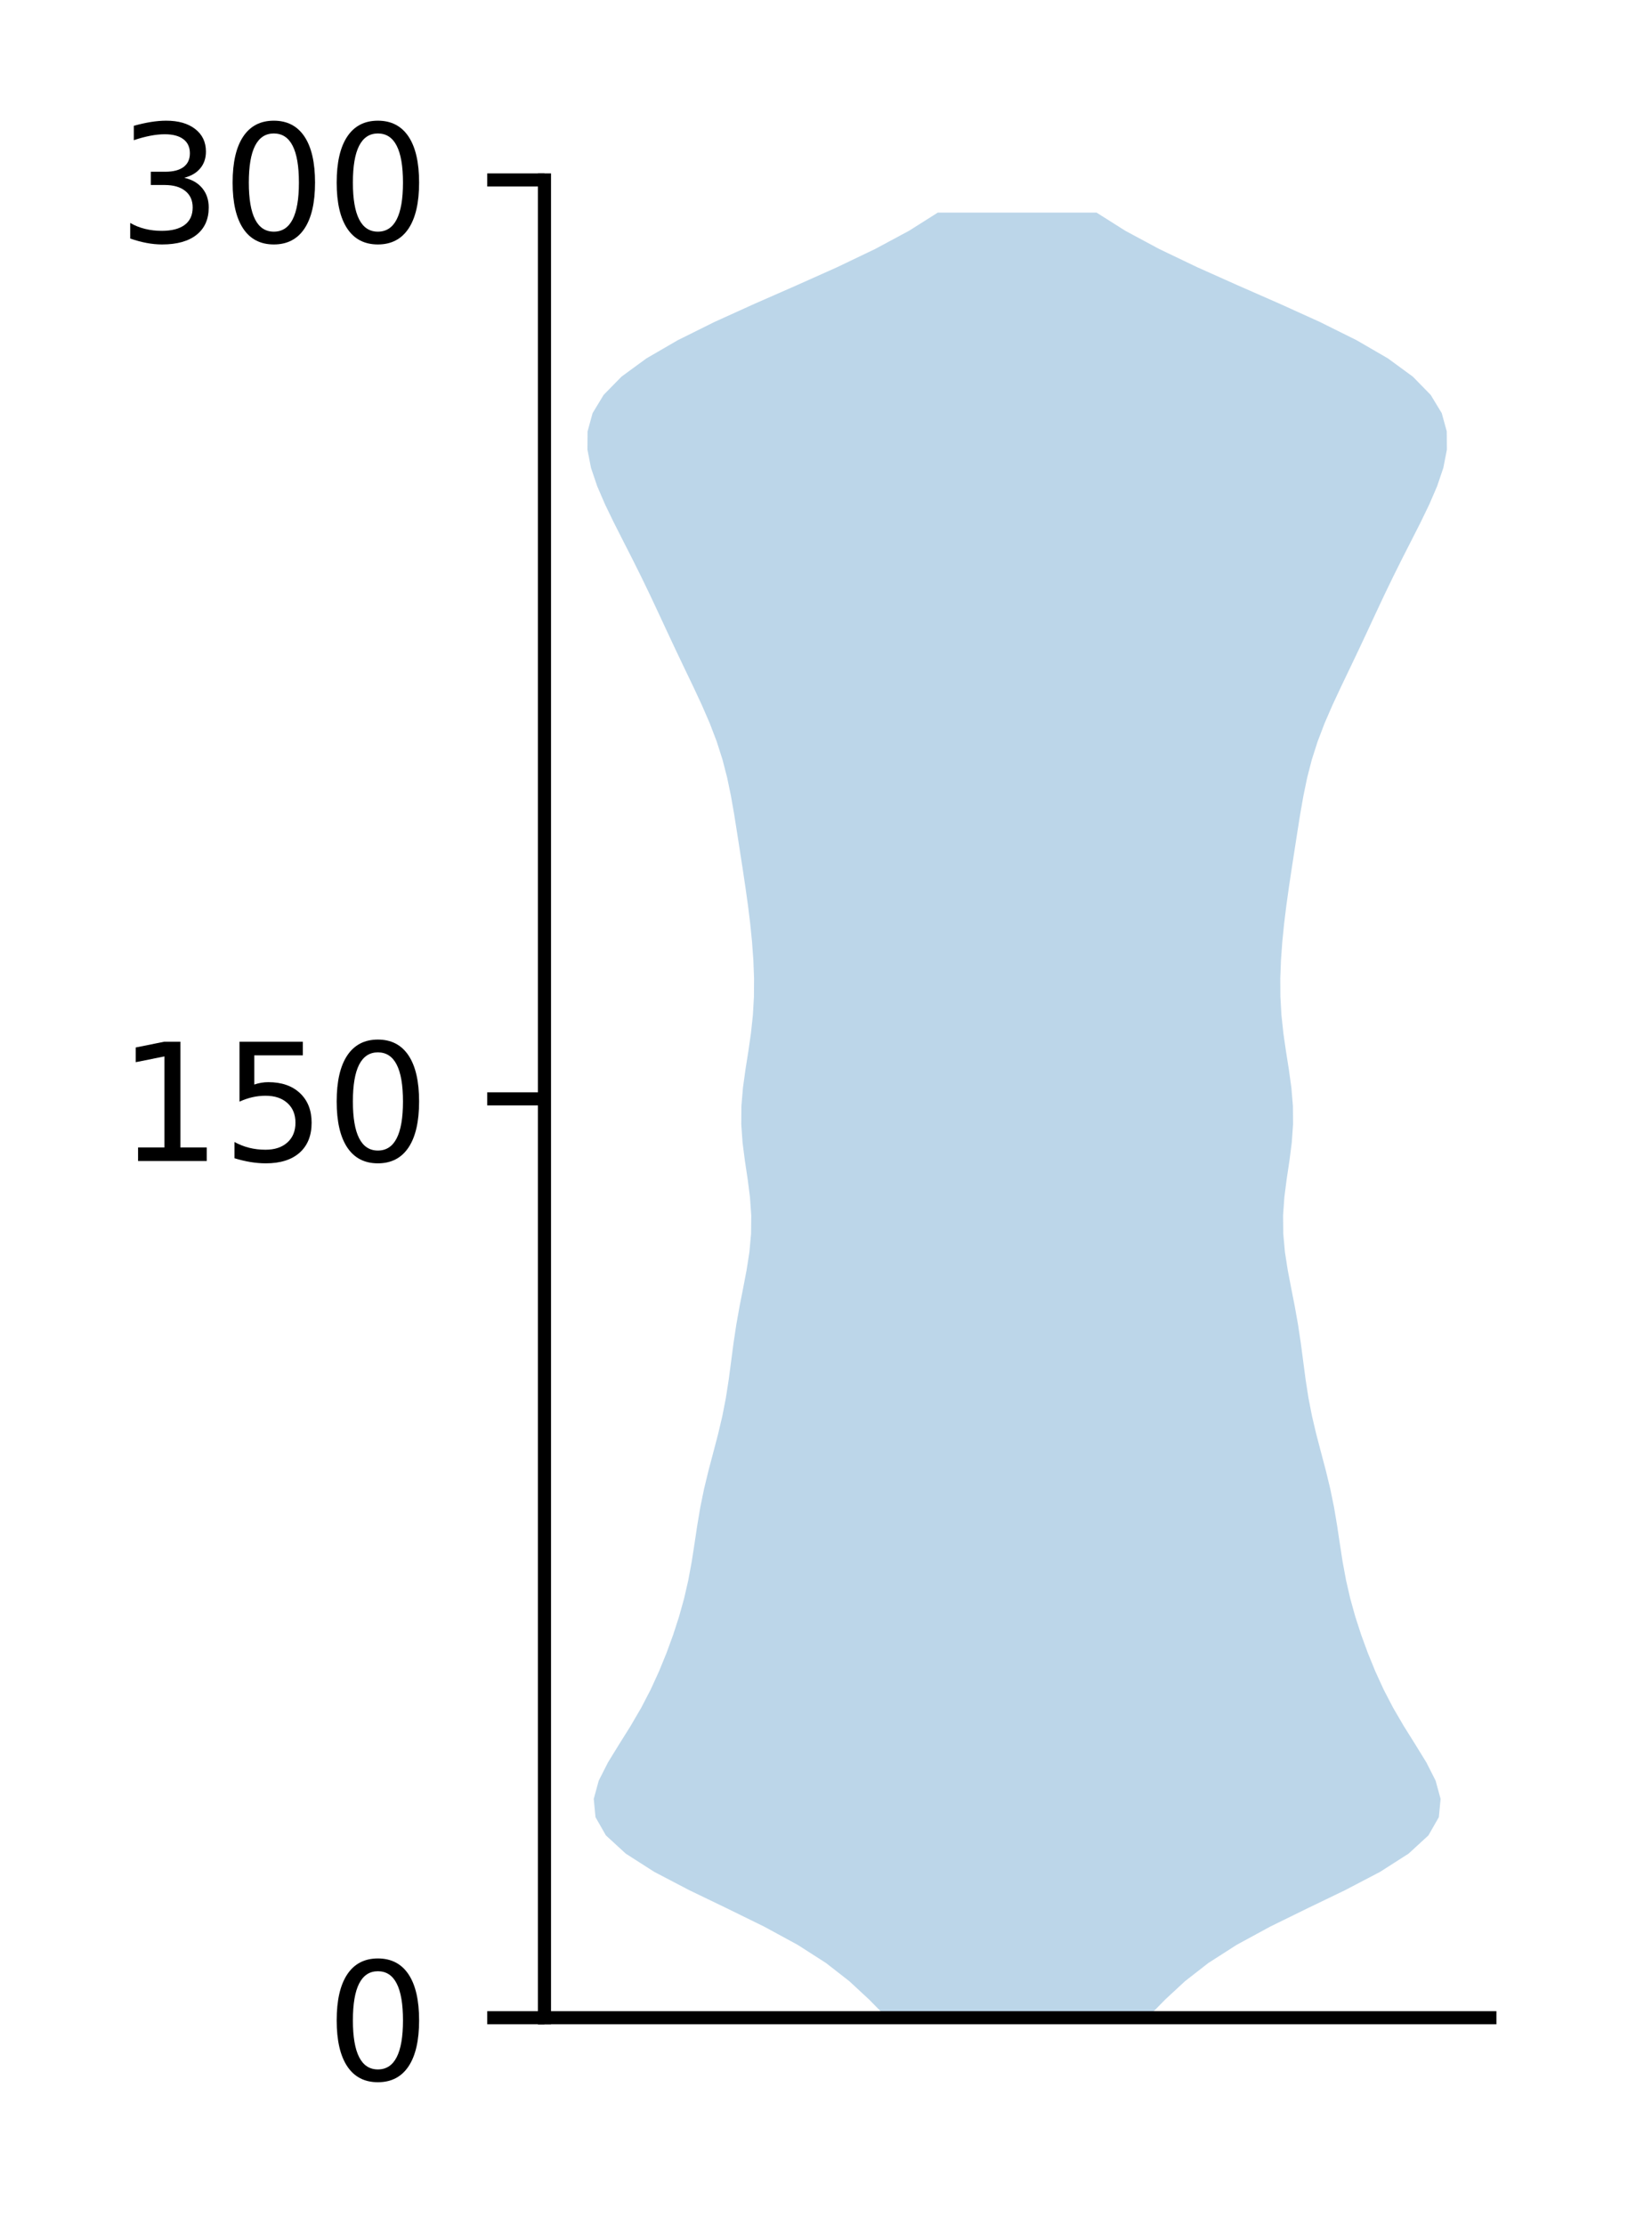 <?xml version="1.0" encoding="utf-8" standalone="no"?>
<!DOCTYPE svg PUBLIC "-//W3C//DTD SVG 1.1//EN"
  "http://www.w3.org/Graphics/SVG/1.1/DTD/svg11.dtd">
<!-- Created with matplotlib (http://matplotlib.org/) -->
<svg height="136pt" version="1.1" viewBox="0 0 101 136" width="101pt" xmlns="http://www.w3.org/2000/svg" xmlns:xlink="http://www.w3.org/1999/xlink">
 <defs>
  <style type="text/css">
*{stroke-linecap:butt;stroke-linejoin:round;}
  </style>
 </defs>
 <g id="figure_1">
  <g id="patch_1">
   <path d="M 0 136.398 
L 101.787 136.398 
L 101.787 0 
L 0 0 
z
" style="fill:#ffffff;"/>
  </g>
  <g id="axes_1">
   <g id="patch_2">
    <path d="M 33.288 123.319 
L 91.088 123.319 
L 91.088 10.999 
L 33.288 10.999 
z
" style="fill:#ffffff;"/>
   </g>
   <g id="PolyCollection_1">
    <path clip-path="url(#pfe2163f865)" d="M 70.148 123.319 
L 54.227 123.319 
L 53.134 122.205 
L 51.931 121.09 
L 50.502 119.976 
L 48.764 118.862 
L 46.712 117.747 
L 44.441 116.633 
L 42.13 115.518 
L 40 114.404 
L 38.257 113.289 
L 37.044 112.175 
L 36.407 111.061 
L 36.3 109.946 
L 36.604 108.832 
L 37.169 107.717 
L 37.855 106.603 
L 38.553 105.488 
L 39.203 104.374 
L 39.782 103.26 
L 40.292 102.145 
L 40.747 101.031 
L 41.155 99.916 
L 41.516 98.802 
L 41.826 97.688 
L 42.082 96.573 
L 42.288 95.459 
L 42.461 94.344 
L 42.628 93.23 
L 42.816 92.115 
L 43.044 91.001 
L 43.313 89.887 
L 43.608 88.772 
L 43.9 87.658 
L 44.163 86.543 
L 44.38 85.429 
L 44.553 84.314 
L 44.7 83.2 
L 44.846 82.086 
L 45.014 80.971 
L 45.212 79.857 
L 45.431 78.742 
L 45.645 77.628 
L 45.818 76.514 
L 45.919 75.399 
L 45.93 74.285 
L 45.852 73.17 
L 45.709 72.056 
L 45.541 70.941 
L 45.398 69.827 
L 45.32 68.713 
L 45.328 67.598 
L 45.422 66.484 
L 45.576 65.369 
L 45.752 64.255 
L 45.913 63.14 
L 46.031 62.026 
L 46.094 60.912 
L 46.101 59.797 
L 46.059 58.683 
L 45.978 57.568 
L 45.867 56.454 
L 45.73 55.34 
L 45.574 54.225 
L 45.407 53.111 
L 45.235 51.996 
L 45.062 50.882 
L 44.885 49.767 
L 44.69 48.653 
L 44.459 47.539 
L 44.172 46.424 
L 43.815 45.31 
L 43.389 44.195 
L 42.905 43.081 
L 42.384 41.966 
L 41.85 40.852 
L 41.319 39.738 
L 40.796 38.623 
L 40.278 37.509 
L 39.755 36.394 
L 39.217 35.28 
L 38.662 34.166 
L 38.094 33.051 
L 37.528 31.937 
L 36.989 30.822 
L 36.509 29.708 
L 36.132 28.593 
L 35.915 27.479 
L 35.923 26.365 
L 36.23 25.25 
L 36.905 24.136 
L 37.996 23.021 
L 39.516 21.907 
L 41.436 20.793 
L 43.68 19.678 
L 46.138 18.564 
L 48.679 17.449 
L 51.172 16.335 
L 53.5 15.22 
L 55.574 14.106 
L 57.336 12.992 
L 67.039 12.992 
L 67.039 12.992 
L 68.801 14.106 
L 70.875 15.22 
L 73.203 16.335 
L 75.696 17.449 
L 78.237 18.564 
L 80.695 19.678 
L 82.939 20.793 
L 84.859 21.907 
L 86.379 23.021 
L 87.47 24.136 
L 88.145 25.25 
L 88.452 26.365 
L 88.46 27.479 
L 88.243 28.593 
L 87.866 29.708 
L 87.386 30.822 
L 86.847 31.937 
L 86.281 33.051 
L 85.713 34.166 
L 85.158 35.28 
L 84.62 36.394 
L 84.097 37.509 
L 83.579 38.623 
L 83.056 39.738 
L 82.525 40.852 
L 81.991 41.966 
L 81.47 43.081 
L 80.986 44.195 
L 80.56 45.31 
L 80.203 46.424 
L 79.916 47.539 
L 79.685 48.653 
L 79.49 49.767 
L 79.313 50.882 
L 79.14 51.996 
L 78.968 53.111 
L 78.801 54.225 
L 78.645 55.34 
L 78.508 56.454 
L 78.397 57.568 
L 78.316 58.683 
L 78.274 59.797 
L 78.281 60.912 
L 78.344 62.026 
L 78.462 63.14 
L 78.623 64.255 
L 78.799 65.369 
L 78.953 66.484 
L 79.047 67.598 
L 79.055 68.713 
L 78.977 69.827 
L 78.834 70.941 
L 78.666 72.056 
L 78.523 73.17 
L 78.445 74.285 
L 78.456 75.399 
L 78.557 76.514 
L 78.73 77.628 
L 78.944 78.742 
L 79.163 79.857 
L 79.361 80.971 
L 79.529 82.086 
L 79.675 83.2 
L 79.822 84.314 
L 79.995 85.429 
L 80.212 86.543 
L 80.475 87.658 
L 80.767 88.772 
L 81.062 89.887 
L 81.331 91.001 
L 81.559 92.115 
L 81.747 93.23 
L 81.914 94.344 
L 82.087 95.459 
L 82.293 96.573 
L 82.549 97.688 
L 82.859 98.802 
L 83.22 99.916 
L 83.628 101.031 
L 84.083 102.145 
L 84.593 103.26 
L 85.172 104.374 
L 85.822 105.488 
L 86.52 106.603 
L 87.206 107.717 
L 87.771 108.832 
L 88.075 109.946 
L 87.968 111.061 
L 87.331 112.175 
L 86.118 113.289 
L 84.375 114.404 
L 82.245 115.518 
L 79.934 116.633 
L 77.663 117.747 
L 75.611 118.862 
L 73.873 119.976 
L 72.444 121.09 
L 71.241 122.205 
L 70.148 123.319 
z
" style="fill:#1f77b4;fill-opacity:0.3;"/>
   </g>
   <g id="matplotlib.axis_1"/>
   <g id="matplotlib.axis_2">
    <g id="ytick_1">
     <g id="line2d_1">
      <defs>
       <path d="M 0 0 
L -3.5 0 
" id="m52225e7ddf" style="stroke:#000000;stroke-width:0.8;"/>
      </defs>
      <g>
       <use style="stroke:#000000;stroke-width:0.8;" x="33.288" xlink:href="#m52225e7ddf" y="123.319"/>
      </g>
     </g>
     <g id="text_1">
      <!-- 0 -->
      <defs>
       <path d="M 31.781 66.406 
Q 24.172 66.406 20.328 58.906 
Q 16.5 51.422 16.5 36.375 
Q 16.5 21.391 20.328 13.891 
Q 24.172 6.391 31.781 6.391 
Q 39.453 6.391 43.281 13.891 
Q 47.125 21.391 47.125 36.375 
Q 47.125 51.422 43.281 58.906 
Q 39.453 66.406 31.781 66.406 
z
M 31.781 74.219 
Q 44.047 74.219 50.516 64.516 
Q 56.984 54.828 56.984 36.375 
Q 56.984 17.969 50.516 8.266 
Q 44.047 -1.422 31.781 -1.422 
Q 19.531 -1.422 13.062 8.266 
Q 6.594 17.969 6.594 36.375 
Q 6.594 54.828 13.062 64.516 
Q 19.531 74.219 31.781 74.219 
z
" id="DejaVuSans-30"/>
      </defs>
      <g transform="translate(19.925 127.118)scale(0.1 -0.1)">
       <use xlink:href="#DejaVuSans-30"/>
      </g>
     </g>
    </g>
    <g id="ytick_2">
     <g id="line2d_2">
      <g>
       <use style="stroke:#000000;stroke-width:0.8;" x="33.288" xlink:href="#m52225e7ddf" y="67.159"/>
      </g>
     </g>
     <g id="text_2">
      <!-- 150 -->
      <defs>
       <path d="M 12.406 8.297 
L 28.516 8.297 
L 28.516 63.922 
L 10.984 60.406 
L 10.984 69.391 
L 28.422 72.906 
L 38.281 72.906 
L 38.281 8.297 
L 54.391 8.297 
L 54.391 0 
L 12.406 0 
z
" id="DejaVuSans-31"/>
       <path d="M 10.797 72.906 
L 49.516 72.906 
L 49.516 64.594 
L 19.828 64.594 
L 19.828 46.734 
Q 21.969 47.469 24.109 47.828 
Q 26.266 48.188 28.422 48.188 
Q 40.625 48.188 47.75 41.5 
Q 54.891 34.812 54.891 23.391 
Q 54.891 11.625 47.562 5.094 
Q 40.234 -1.422 26.906 -1.422 
Q 22.312 -1.422 17.547 -0.641 
Q 12.797 0.141 7.719 1.703 
L 7.719 11.625 
Q 12.109 9.234 16.797 8.062 
Q 21.484 6.891 26.703 6.891 
Q 35.156 6.891 40.078 11.328 
Q 45.016 15.766 45.016 23.391 
Q 45.016 31 40.078 35.438 
Q 35.156 39.891 26.703 39.891 
Q 22.75 39.891 18.812 39.016 
Q 14.891 38.141 10.797 36.281 
z
" id="DejaVuSans-35"/>
      </defs>
      <g transform="translate(7.2 70.958)scale(0.1 -0.1)">
       <use xlink:href="#DejaVuSans-31"/>
       <use x="63.623" xlink:href="#DejaVuSans-35"/>
       <use x="127.246" xlink:href="#DejaVuSans-30"/>
      </g>
     </g>
    </g>
    <g id="ytick_3">
     <g id="line2d_3">
      <g>
       <use style="stroke:#000000;stroke-width:0.8;" x="33.288" xlink:href="#m52225e7ddf" y="10.999"/>
      </g>
     </g>
     <g id="text_3">
      <!-- 300 -->
      <defs>
       <path d="M 40.578 39.312 
Q 47.656 37.797 51.625 33 
Q 55.609 28.219 55.609 21.188 
Q 55.609 10.406 48.188 4.484 
Q 40.766 -1.422 27.094 -1.422 
Q 22.516 -1.422 17.656 -0.516 
Q 12.797 0.391 7.625 2.203 
L 7.625 11.719 
Q 11.719 9.328 16.594 8.109 
Q 21.484 6.891 26.812 6.891 
Q 36.078 6.891 40.938 10.547 
Q 45.797 14.203 45.797 21.188 
Q 45.797 27.641 41.281 31.266 
Q 36.766 34.906 28.719 34.906 
L 20.219 34.906 
L 20.219 43.016 
L 29.109 43.016 
Q 36.375 43.016 40.234 45.922 
Q 44.094 48.828 44.094 54.297 
Q 44.094 59.906 40.109 62.906 
Q 36.141 65.922 28.719 65.922 
Q 24.656 65.922 20.016 65.031 
Q 15.375 64.156 9.812 62.312 
L 9.812 71.094 
Q 15.438 72.656 20.344 73.438 
Q 25.25 74.219 29.594 74.219 
Q 40.828 74.219 47.359 69.109 
Q 53.906 64.016 53.906 55.328 
Q 53.906 49.266 50.438 45.094 
Q 46.969 40.922 40.578 39.312 
z
" id="DejaVuSans-33"/>
      </defs>
      <g transform="translate(7.2 14.798)scale(0.1 -0.1)">
       <use xlink:href="#DejaVuSans-33"/>
       <use x="63.623" xlink:href="#DejaVuSans-30"/>
       <use x="127.246" xlink:href="#DejaVuSans-30"/>
      </g>
     </g>
    </g>
   </g>
   <g id="patch_3">
    <path d="M 33.288 123.319 
L 33.288 10.999 
" style="fill:none;stroke:#000000;stroke-linecap:square;stroke-linejoin:miter;stroke-width:0.8;"/>
   </g>
   <g id="patch_4">
    <path d="M 33.288 123.319 
L 91.088 123.319 
" style="fill:none;stroke:#000000;stroke-linecap:square;stroke-linejoin:miter;stroke-width:0.8;"/>
   </g>
  </g>
 </g>
 <defs>
  <clipPath id="pfe2163f865">
   <rect height="112.32" width="57.8" x="33.288" y="10.999"/>
  </clipPath>
 </defs>
</svg>
